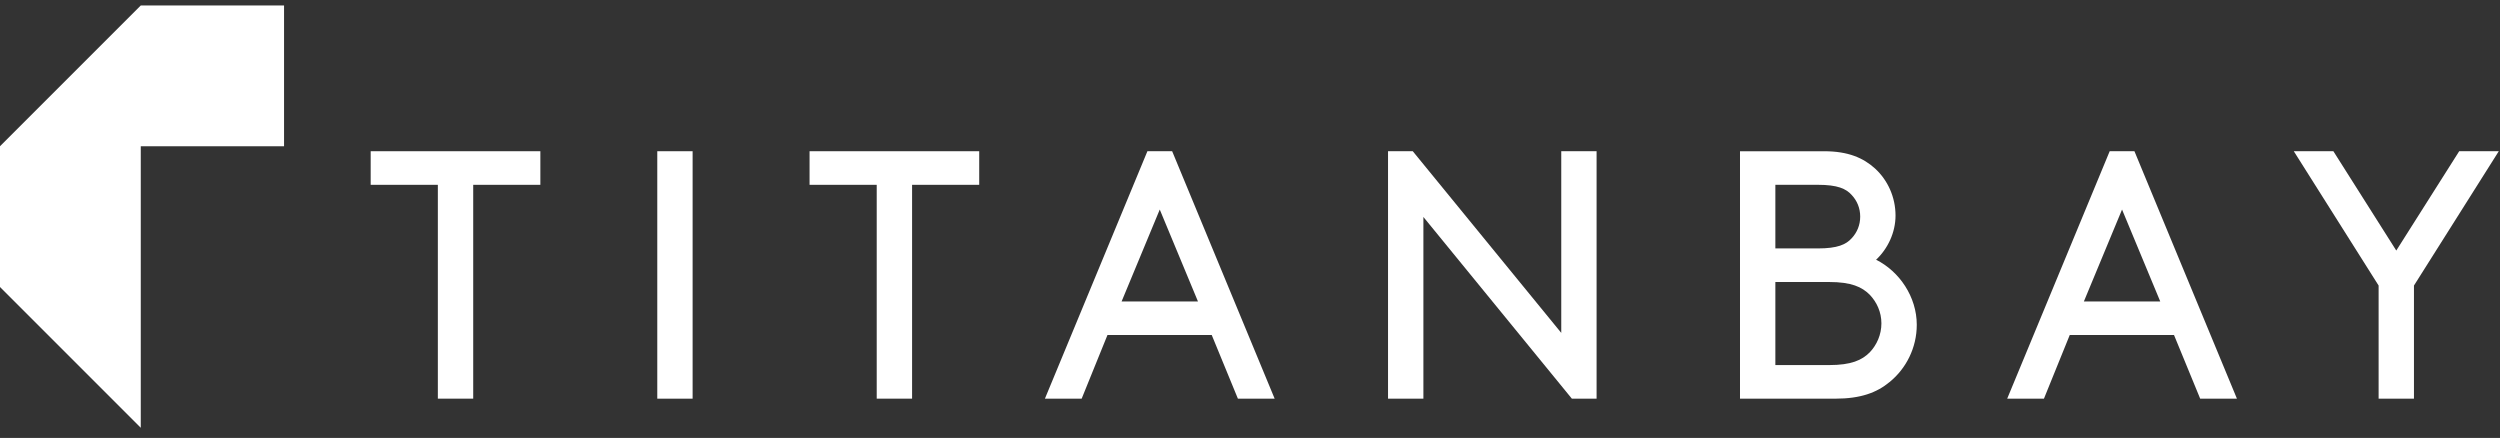 <?xml version="1.0" encoding="UTF-8"?>
<svg width="137px" height="24px" viewBox="0 0 137 24" version="1.1" xmlns="http://www.w3.org/2000/svg" xmlns:xlink="http://www.w3.org/1999/xlink">
    <rect x="0" y="0" width="137" height="24" fill="#333333" stroke="none"/>
    <!-- Generator: Sketch 61.1 (89650) - https://sketch.com -->
    <title>Group 14 Copy</title>
    <desc>Created with Sketch.</desc>
    <g id="Finalized" stroke="none" stroke-width="1" fill="none" fill-rule="evenodd">
        <g id="Artboard" transform="translate(-164, -137)" fill="#FFFFFF">
            <g id="Group-14-Copy" transform="translate(164, 137)">
                <g id="Group-8" transform="translate(0, 0.035)">
                    <polygon id="Fill-1" points="7.714 0.266 0 7.979 0 15.693 7.712 23.405 7.714 23.405 7.714 7.979 15.566 7.979 15.566 0.266"></polygon>
                    <polygon id="Fill-3" points="20.313 8.252 29.612 8.252 29.612 10.093 25.932 10.093 25.932 21.811 23.994 21.811 23.994 10.093 20.313 10.093"></polygon>
                    <polygon id="Fill-4" points="36.019 21.812 37.955 21.812 37.955 8.252 36.019 8.252"></polygon>
                    <polygon id="Fill-5" points="44.364 8.252 53.661 8.252 53.661 10.093 49.982 10.093 49.982 21.811 48.044 21.811 48.044 10.093 44.364 10.093"></polygon>
                    <path d="M61.464,16.484 L65.648,16.484 L63.555,11.448 L61.464,16.484 Z M66.403,18.324 L60.689,18.324 L59.275,21.812 L57.261,21.812 L62.878,8.252 L64.234,8.252 L69.851,21.812 L67.837,21.812 L66.403,18.324 Z" id="Fill-6"></path>
                    <polygon id="Fill-7" points="78.002 11.855 78.002 21.811 76.064 21.811 76.064 8.252 77.42 8.252 85.557 18.207 85.557 8.252 87.493 8.252 87.493 21.811 86.137 21.811"></polygon>
                </g>
                <g id="Group-13" transform="translate(95.122, 8.137)">
                    <path d="M5.113,11.869 C6.333,11.869 6.914,11.599 7.34,11.171 C7.727,10.765 7.979,10.204 7.979,9.584 C7.979,8.964 7.727,8.421 7.34,8.015 C6.914,7.588 6.333,7.317 5.113,7.317 L2.168,7.317 L2.168,11.869 L5.113,11.869 Z M4.493,5.477 C5.577,5.477 6.042,5.263 6.353,4.916 C6.644,4.605 6.817,4.197 6.817,3.733 C6.817,3.269 6.644,2.861 6.353,2.551 C6.042,2.202 5.577,1.99 4.493,1.99 L2.168,1.99 L2.168,5.477 L4.493,5.477 Z M0.23,13.71 L0.23,0.151 L4.842,0.151 C6.159,0.151 6.991,0.518 7.631,1.098 C8.328,1.738 8.753,2.668 8.753,3.676 C8.753,4.605 8.328,5.496 7.688,6.096 C8.967,6.736 9.917,8.131 9.917,9.661 C9.917,10.92 9.335,12.063 8.425,12.8 C7.727,13.38 6.836,13.71 5.461,13.71 L0.23,13.71 Z" id="Fill-9"></path>
                    <path d="M19.075,8.382 L23.259,8.382 L21.166,3.346 L19.075,8.382 Z M24.014,10.222 L18.3,10.222 L16.886,13.71 L14.872,13.71 L20.489,0.15 L21.845,0.15 L27.462,13.71 L25.448,13.71 L24.014,10.222 Z" id="Fill-11"></path>
                    <polygon id="Fill-12" points="37.163 7.511 37.163 13.71 35.226 13.71 35.226 7.511 30.578 0.15 32.747 0.15 36.194 5.593 39.642 0.15 41.811 0.15"></polygon>
                </g>
            </g>
        </g>
    </g>
</svg>